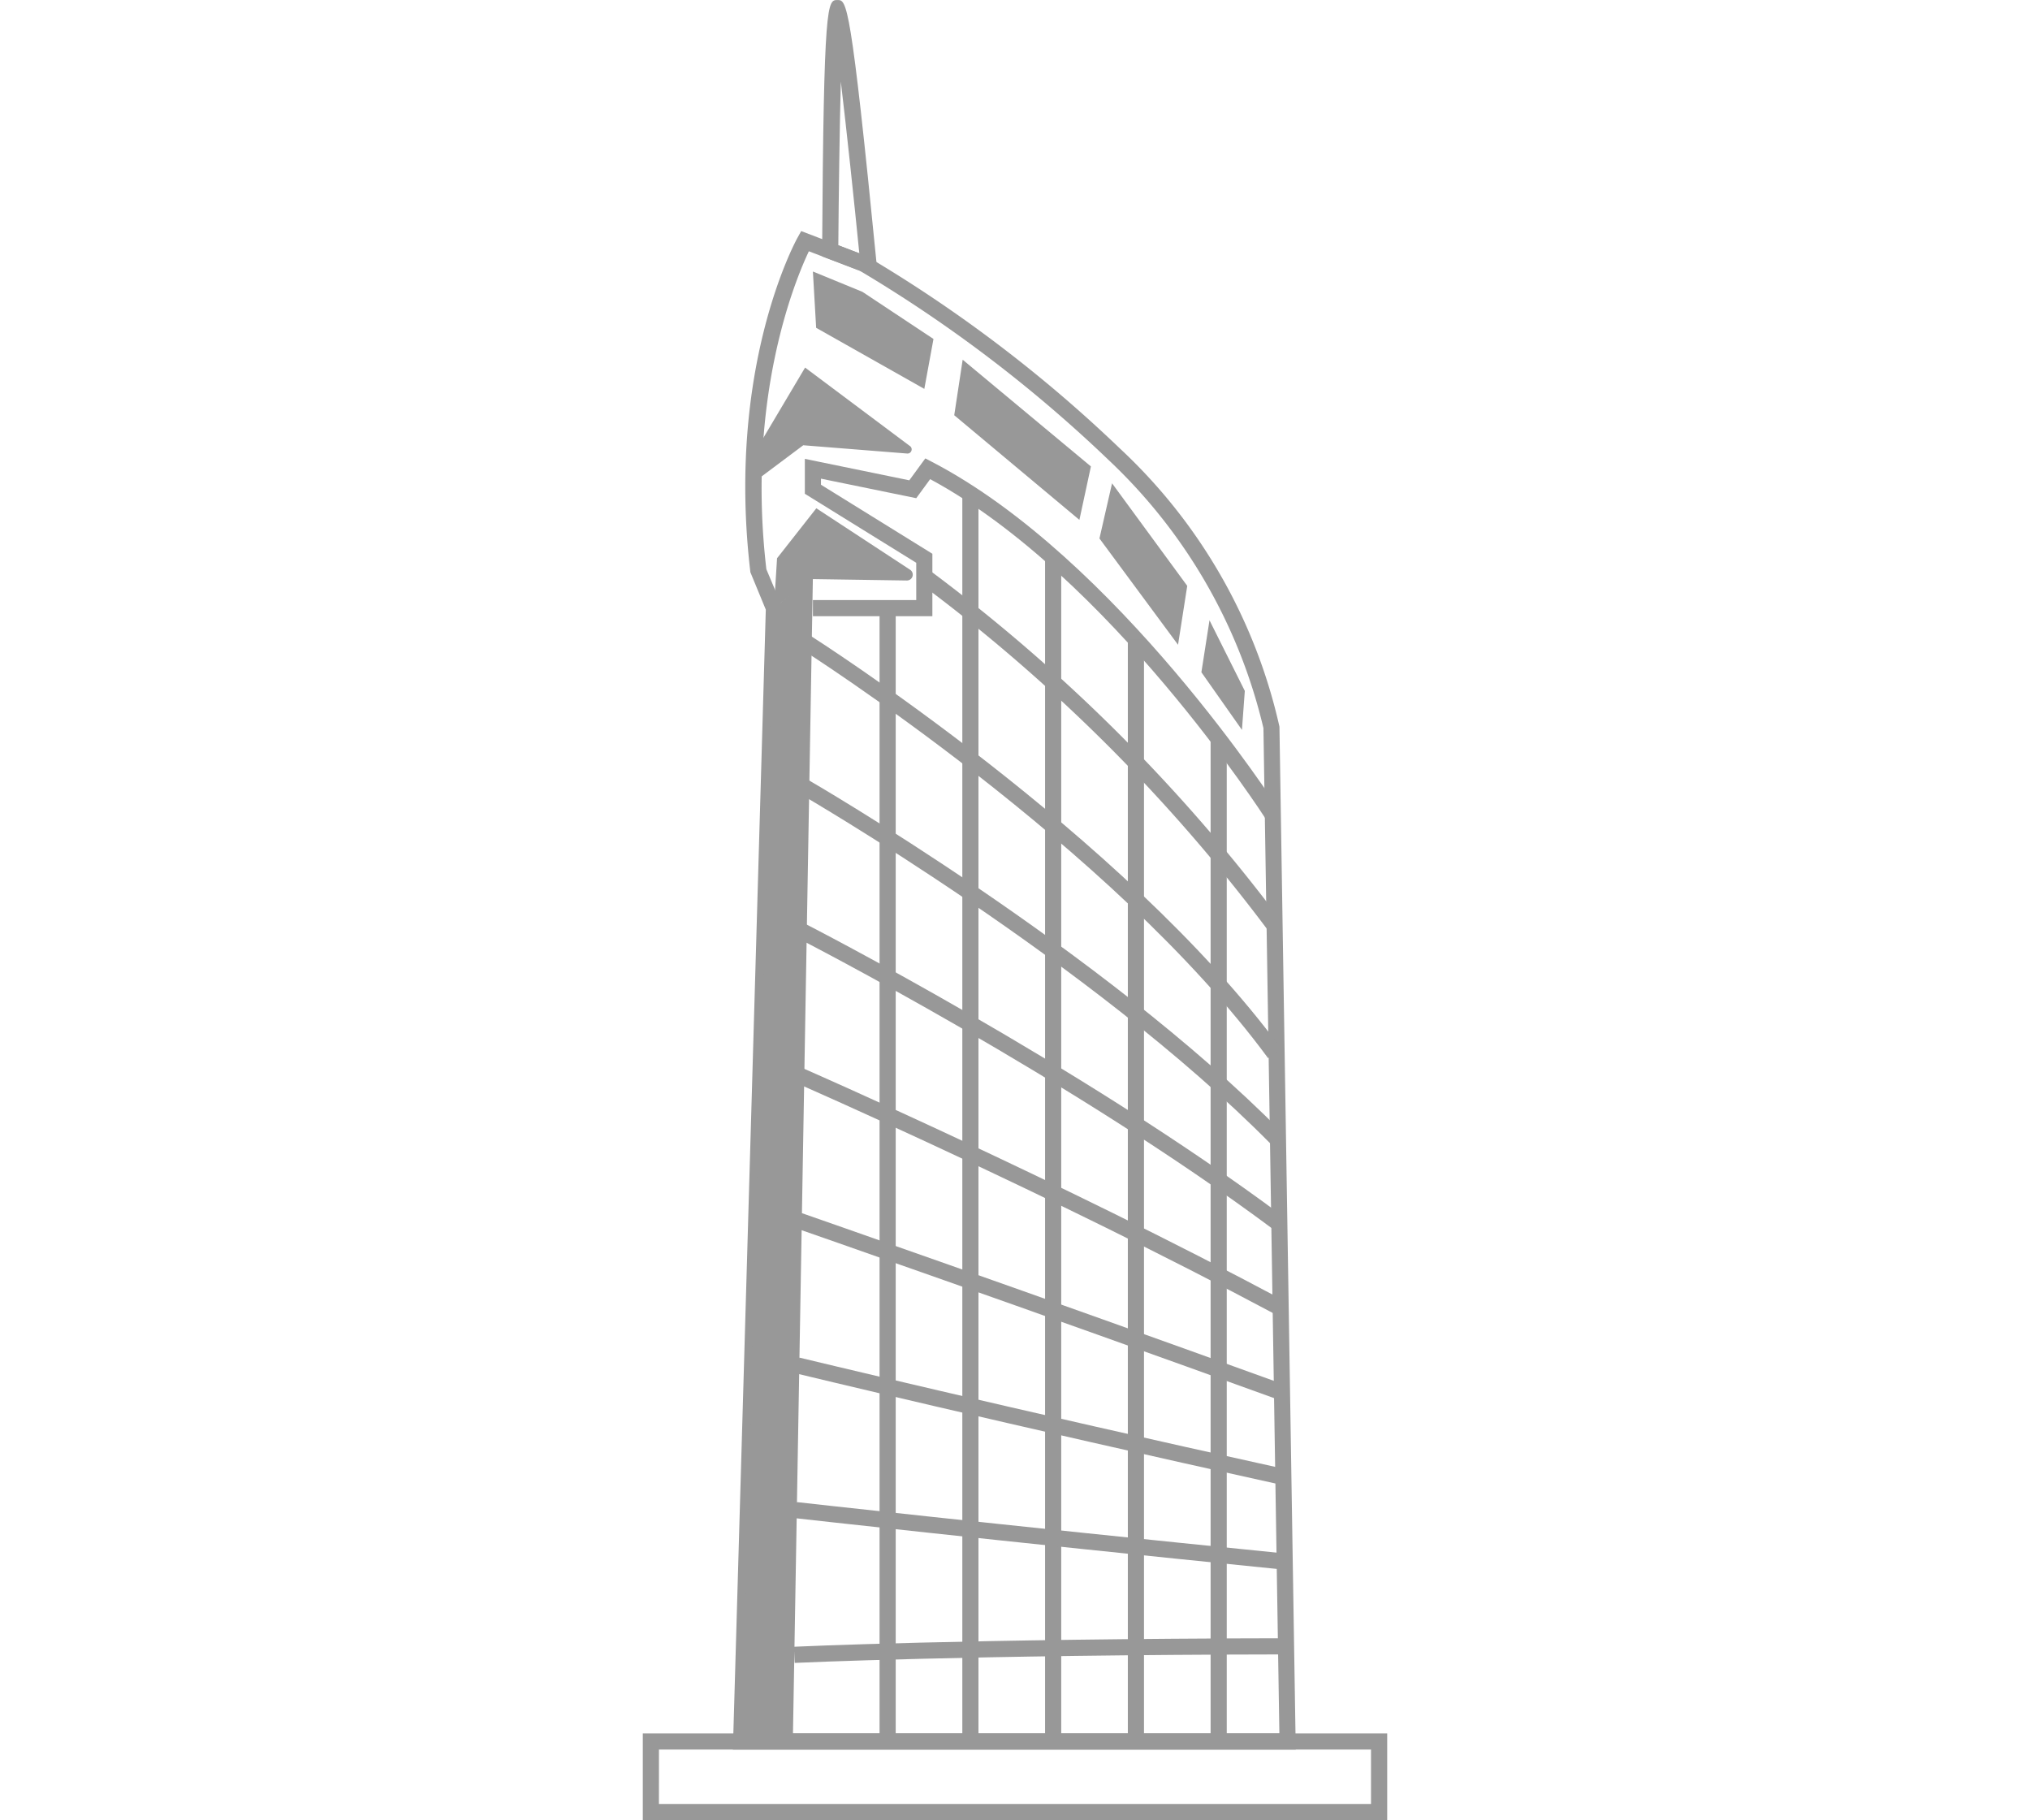 <svg xmlns="http://www.w3.org/2000/svg" id="Group_754" width="175.433" height="157.267" viewBox="0 0 67.053 163.919">
    <defs>
        <style>
            .cls-1{fill:#989898}
        </style>
    </defs>
    <g id="Group_752">
        <g id="Group_750" transform="translate(8.118)">
            <g id="Group_726" transform="translate(0 20.811)">
                <path id="Path_383" d="M1372.375 989.424h-50.7l.021-.749 2.943-101.917-1.387-3.362c-2.171-18.3 4-29.7 4.269-30.177l.306-.553 5.856 2.237a124.433 124.433 0 0 1 22.857 17.347 48.769 48.769 0 0 1 14.367 25.051zm-49.2-1.456h47.725l-1.435-90.536a48.389 48.389 0 0 0-13.922-24.125 123.889 123.889 0 0 0-22.466-17.085l-4.558-1.736c-1.185 2.493-5.646 13.115-3.828 28.638l1.416 3.362v.156z" class="cls-1" transform="translate(-1321.678 -852.666)"/>
            </g>
            <g id="Group_727" transform="translate(.75 51.921)">
                <path id="Path_384" d="M1326.686 972.547l1.807-104.92-3.511 2.845-2.943 102.075z" class="cls-1" transform="translate(-1322.039 -867.627)"/>
            </g>
            <g id="Group_728" transform="translate(8.035)">
                <path id="Path_385" d="M1330.578 867.674l-5.036-1.926v-.5c.139-22.587.479-22.587 1.385-22.587.834 0 1.181 0 3.531 23.843zm-3.578-2.926l1.892.724c-.478-4.8-1.125-10.93-1.666-15.469-.114 4.427-.191 10.303-.226 14.745z" class="cls-1" transform="translate(-1325.542 -842.658)"/>
            </g>
            <g id="Group_729" transform="translate(19.935 32.396)">
                <path id="Path_386" d="M1332.025 858.237l-.76 5 11.274 9.425 1.037-4.813z" class="cls-1" transform="translate(-1331.265 -858.237)"/>
            </g>
            <g id="Group_730" transform="translate(33.016 43.527)">
                <path id="Path_387" d="M1338.691 863.59l-1.135 4.968 7.078 9.574.829-5.306z" class="cls-1" transform="translate(-1337.556 -863.59)"/>
            </g>
            <g id="Group_731" transform="translate(42.201 55.863)">
                <path id="Path_388" d="M1342.7 869.523l-.73 4.681 3.653 5.191.258-3.511z" class="cls-1" transform="translate(-1341.973 -869.523)"/>
            </g>
            <g id="Group_732" transform="translate(3.693 45.776)">
                <path id="Path_389" d="M1323.454 873.661l.283-4.49 3.537-4.5 8.449 5.538a.527.527 0 0 1-.3.967l-8.461-.127z" class="cls-1" transform="translate(-1323.454 -864.672)"/>
            </g>
            <g id="Group_733" transform="translate(1.853 33.104)">
                <path id="Path_390" d="M1322.59 866.367l4.627-7.789 9.414 7.045a.374.374 0 0 1-.229.695l-9.351-.744-4.481 3.354z" class="cls-1" transform="translate(-1322.569 -858.578)"/>
            </g>
            <g id="Group_734" transform="translate(6.477 41.281)">
                <path id="Path_391" d="M1366.336 895.022c-.141-.222-14.123-21.95-30.253-30.64l-1.254 1.714-8.582-1.759v.547l10.035 6.217v5.623h-10.761v-1.453h9.308v-3.358l-10.035-6.215v-3.144l9.409 1.932 1.443-1.973.553.287c16.71 8.665 31.221 31.214 31.364 31.441z" class="cls-1" transform="translate(-1324.793 -862.51)"/>
            </g>
            <g id="Group_735" transform="translate(13.209 54.766)">
                <path id="Rectangle_419" d="M0 0H1.454V102.075H0z" class="cls-1"/>
            </g>
            <g id="Group_736" transform="translate(20.664 44.464)">
                <path id="Rectangle_420" d="M0 0H1.454V112.376H0z" class="cls-1"/>
            </g>
            <g id="Group_737" transform="translate(28.118 50.197)">
                <path id="Rectangle_421" d="M0 0H1.454V106.644H0z" class="cls-1"/>
            </g>
            <g id="Group_738" transform="translate(35.573 57.57)">
                <path id="Rectangle_422" d="M0 0H1.454V99.27H0z" class="cls-1"/>
            </g>
            <g id="Group_739" transform="translate(43.028 66.53)">
                <path id="Rectangle_423" d="M0 0H1.454V90.311H0z" class="cls-1"/>
            </g>
            <g id="Group_740" transform="translate(16.825 51.324)">
                <path id="Path_392" d="M1361.15 899.814a153.573 153.573 0 0 0-31.38-31.281l.832-1.193a155.168 155.168 0 0 1 31.724 31.614z" class="cls-1" transform="translate(-1329.769 -867.34)"/>
            </g>
            <g id="Group_749" transform="translate(5.496 57.192)">
                <g id="Group_741" transform="translate(.615)">
                    <path id="Path_393" d="M1366.711 908.268c-14-19.023-41.815-36.7-42.094-36.874l.776-1.231c.283.177 28.326 18 42.493 37.245z" class="cls-1" transform="translate(-1324.617 -870.162)"/>
                </g>
                <g id="Group_742" transform="translate(.503 13.015)">
                    <path id="Path_394" d="M1366.994 909.222c-16.134-16.326-42.171-31.387-42.431-31.539l.726-1.262c.262.152 26.467 15.309 42.74 31.778z" class="cls-1" transform="translate(-1324.563 -876.421)"/>
                </g>
                <g id="Group_743" transform="translate(.397 26.032)">
                    <path id="Path_395" d="M1367.286 910.165c-18.276-13.618-42.532-26.066-42.774-26.188l.661-1.3c.243.123 24.606 12.624 42.982 26.319z" class="cls-1" transform="translate(-1324.512 -882.681)"/>
                </g>
                <g id="Group_744" transform="translate(.299 39.043)">
                    <path id="Path_396" d="M1367.582 911.1c-20.426-10.9-42.894-20.726-43.117-20.823l.58-1.337c.227.1 22.747 9.944 43.223 20.877z" class="cls-1" transform="translate(-1324.465 -888.938)"/>
                </g>
                <g id="Group_745" transform="translate(.212 52.056)">
                    <path id="Path_397" d="M1367.877 912.014c-22.568-8.176-43.248-15.369-43.454-15.442l.478-1.376c.206.073 20.894 7.27 43.473 15.45z" class="cls-1" transform="translate(-1324.423 -895.196)"/>
                </g>
                <g id="Group_746" transform="translate(.141 65.072)">
                    <path id="Path_398" d="M1368.159 912.915c-24.7-5.44-43.583-10-43.77-10.046l.341-1.414c.189.046 19.054 4.6 43.743 10.037z" class="cls-1" transform="translate(-1324.389 -901.455)"/>
                </g>
                <g id="Group_747" transform="translate(.091 78.087)">
                    <path id="Path_399" d="M1368.422 913.8c-26.823-2.7-43.888-4.62-44.057-4.641l.162-1.445c.168.019 17.228 1.938 44.04 4.635z" class="cls-1" transform="translate(-1324.365 -907.714)"/>
                </g>
                <g id="Group_748" transform="translate(0 90.349)">
                    <path id="Path_400" d="M1324.39 915.832l-.069-1.456c.152-.006 15.417-.724 44.373-.765v1.455c-28.914.042-44.152.758-44.304.766z" class="cls-1" transform="translate(-1324.321 -913.611)"/>
                </g>
            </g>
        </g>
        <g id="Group_751" transform="translate(0 156.113)">
            <path id="Path_401" d="M1384.827 925.539h-67.053v-7.806h67.053zm-65.6-1.453h64.142v-4.9h-64.139z" class="cls-1" transform="translate(-1317.774 -917.733)"/>
        </g>
    </g>
    <g id="Group_753" transform="translate(15.322 24.455)">
        <path id="Path_402" d="M1335.178 864.987l-9.743-5.5-.293-5.071 4.462 1.831 6.4 4.245z" class="cls-1" transform="translate(-1325.142 -854.419)"/>
    </g>
</svg>
